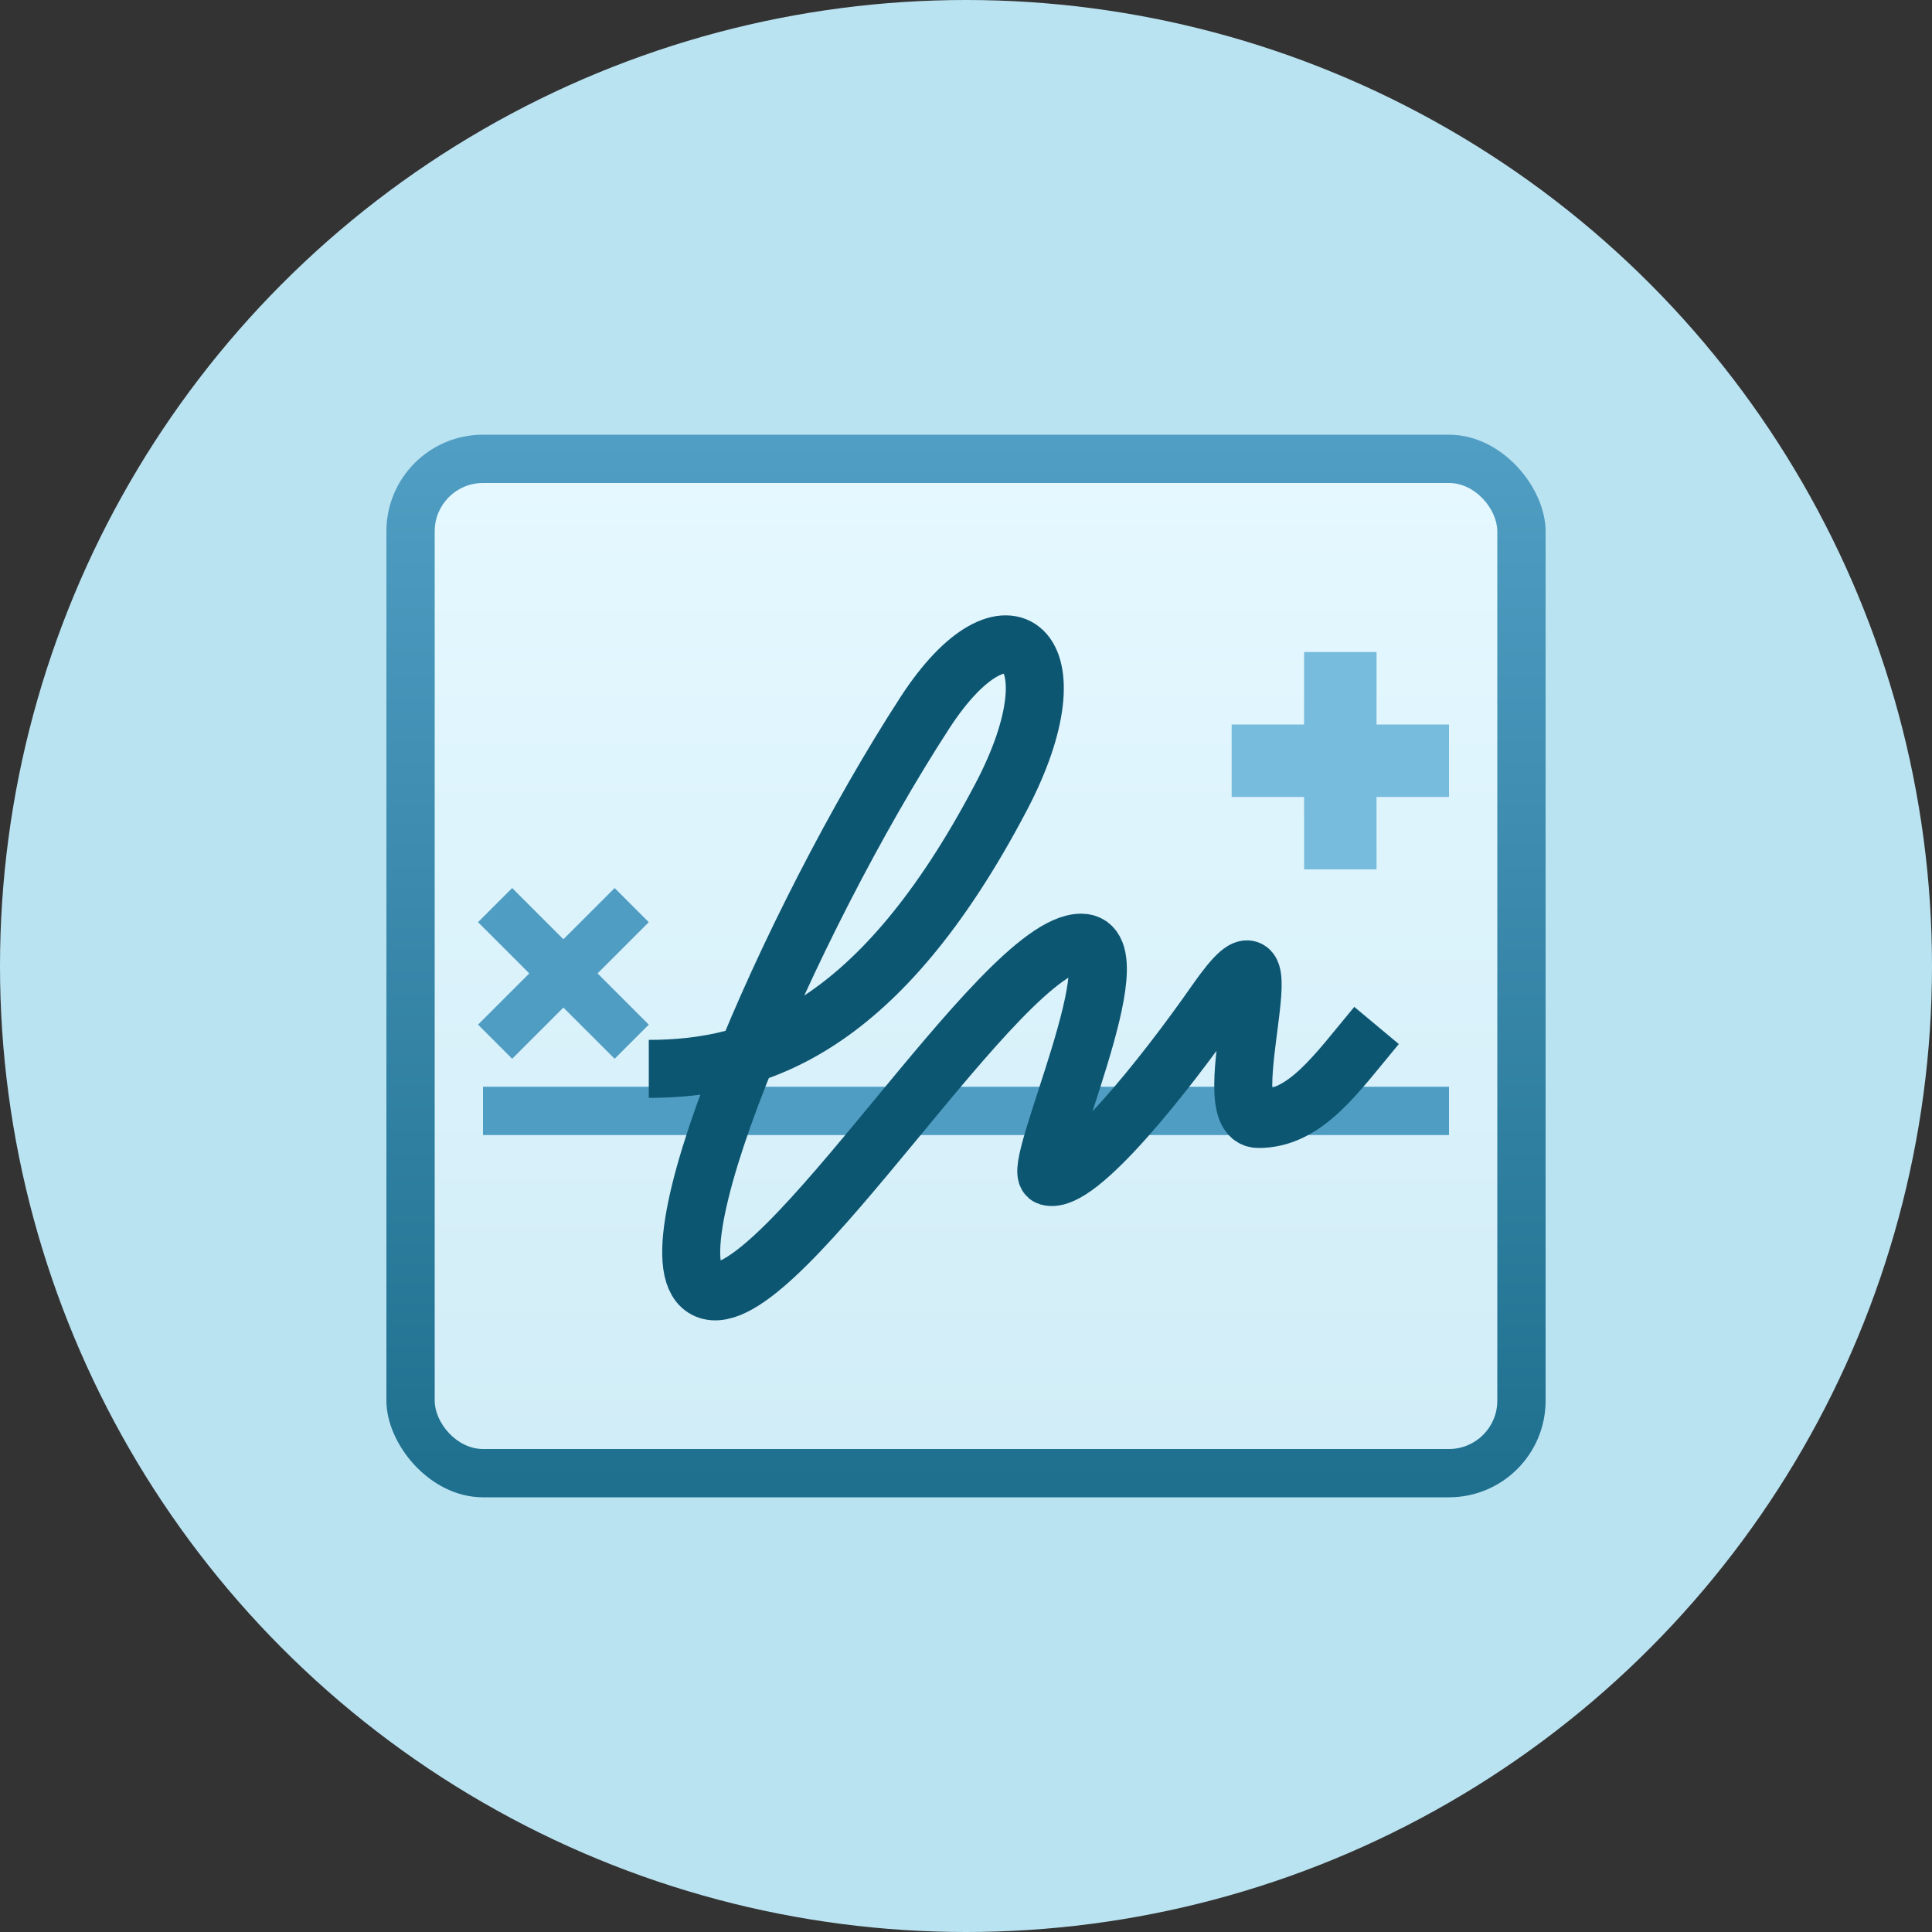 <?xml version="1.0" encoding="UTF-8"?>
<svg width="80px" height="80px" viewBox="0 0 80 80" version="1.1" xmlns="http://www.w3.org/2000/svg" xmlns:xlink="http://www.w3.org/1999/xlink">
    <rect x="0" y="0" width="80" height="80" fill="#333333" stroke="none"/>
    <title>icon-signature-header</title>
    <defs>
        <linearGradient x1="50%" y1="0%" x2="50%" y2="98.97%" id="linearGradient-1">
            <stop stop-color="#519EC4" offset="0%"></stop>
            <stop stop-color="#1F708F" offset="100%"></stop>
        </linearGradient>
        <linearGradient x1="50%" y1="0%" x2="50%" y2="98.97%" id="linearGradient-2">
            <stop stop-color="#E5F8FF" offset="0%"></stop>
            <stop stop-color="#D1EDF7" offset="100%"></stop>
        </linearGradient>
    </defs>
    <g id="Page-1-Icons" stroke="none" stroke-width="1" fill="none" fill-rule="evenodd">
        <g id="PECOS-2.0-Icons-Overview-v31" transform="translate(-687, -569)">
            <g id="PAGE-HEADER-ICONS" transform="translate(78, 529)">
                <g id="icon-signature-header" transform="translate(609, 40)">
                    <circle id="Oval" fill="#BAE3F1" cx="40" cy="40" r="40"></circle>
                    <g id="signatures-large" transform="translate(16, 18)">
                        <rect id="Rectangle-Copy-213" fill="url(#linearGradient-1)" x="0" y="0" width="48" height="44" rx="4"></rect>
                        <rect id="Rectangle" fill="url(#linearGradient-2)" x="2" y="2" width="44" height="40" rx="2"></rect>
                        <path d="M41,9 L40.999,12 L44,12 L44,15 L40.999,15 L41,18 L38,18 L37.999,15 L35,15 L35,12 L37.999,12 L38,9 L41,9 Z" id="cross" fill="#77BBDD"></path>
                        <rect id="Rectangle" fill="#509DC3" x="4" y="27" width="40" height="2"></rect>
                        <path d="M10.865,26.26 C15.364,26.26 20.413,24.601 25.455,15 C28.703,8.817 25.703,6.267 22.296,11.516 C16.675,20.178 10.392,34.742 13.401,35.449 C16.41,36.156 25.455,21.034 28.773,21.034 C31.118,21.034 26.648,30.499 27.413,30.72 C28.628,31.071 32.274,26.465 34.343,23.494 C37.715,18.652 34.151,28.335 36.107,28.335 C38.063,28.335 39.299,26.5 41,24.462" id="Path" stroke="#0D5672" stroke-width="2.402"></path>
                        <path d="M9.451,18.771 L10.865,20.185 L8.744,22.306 L10.865,24.428 L9.451,25.842 L7.329,23.721 L5.208,25.842 L3.794,24.428 L5.915,22.306 L3.794,20.185 L5.208,18.771 L7.329,20.892 L9.451,18.771 Z" id="Combined-Shape" fill="#509DC3"></path>
                    </g>
                </g>
            </g>
        </g>
    </g>
</svg>